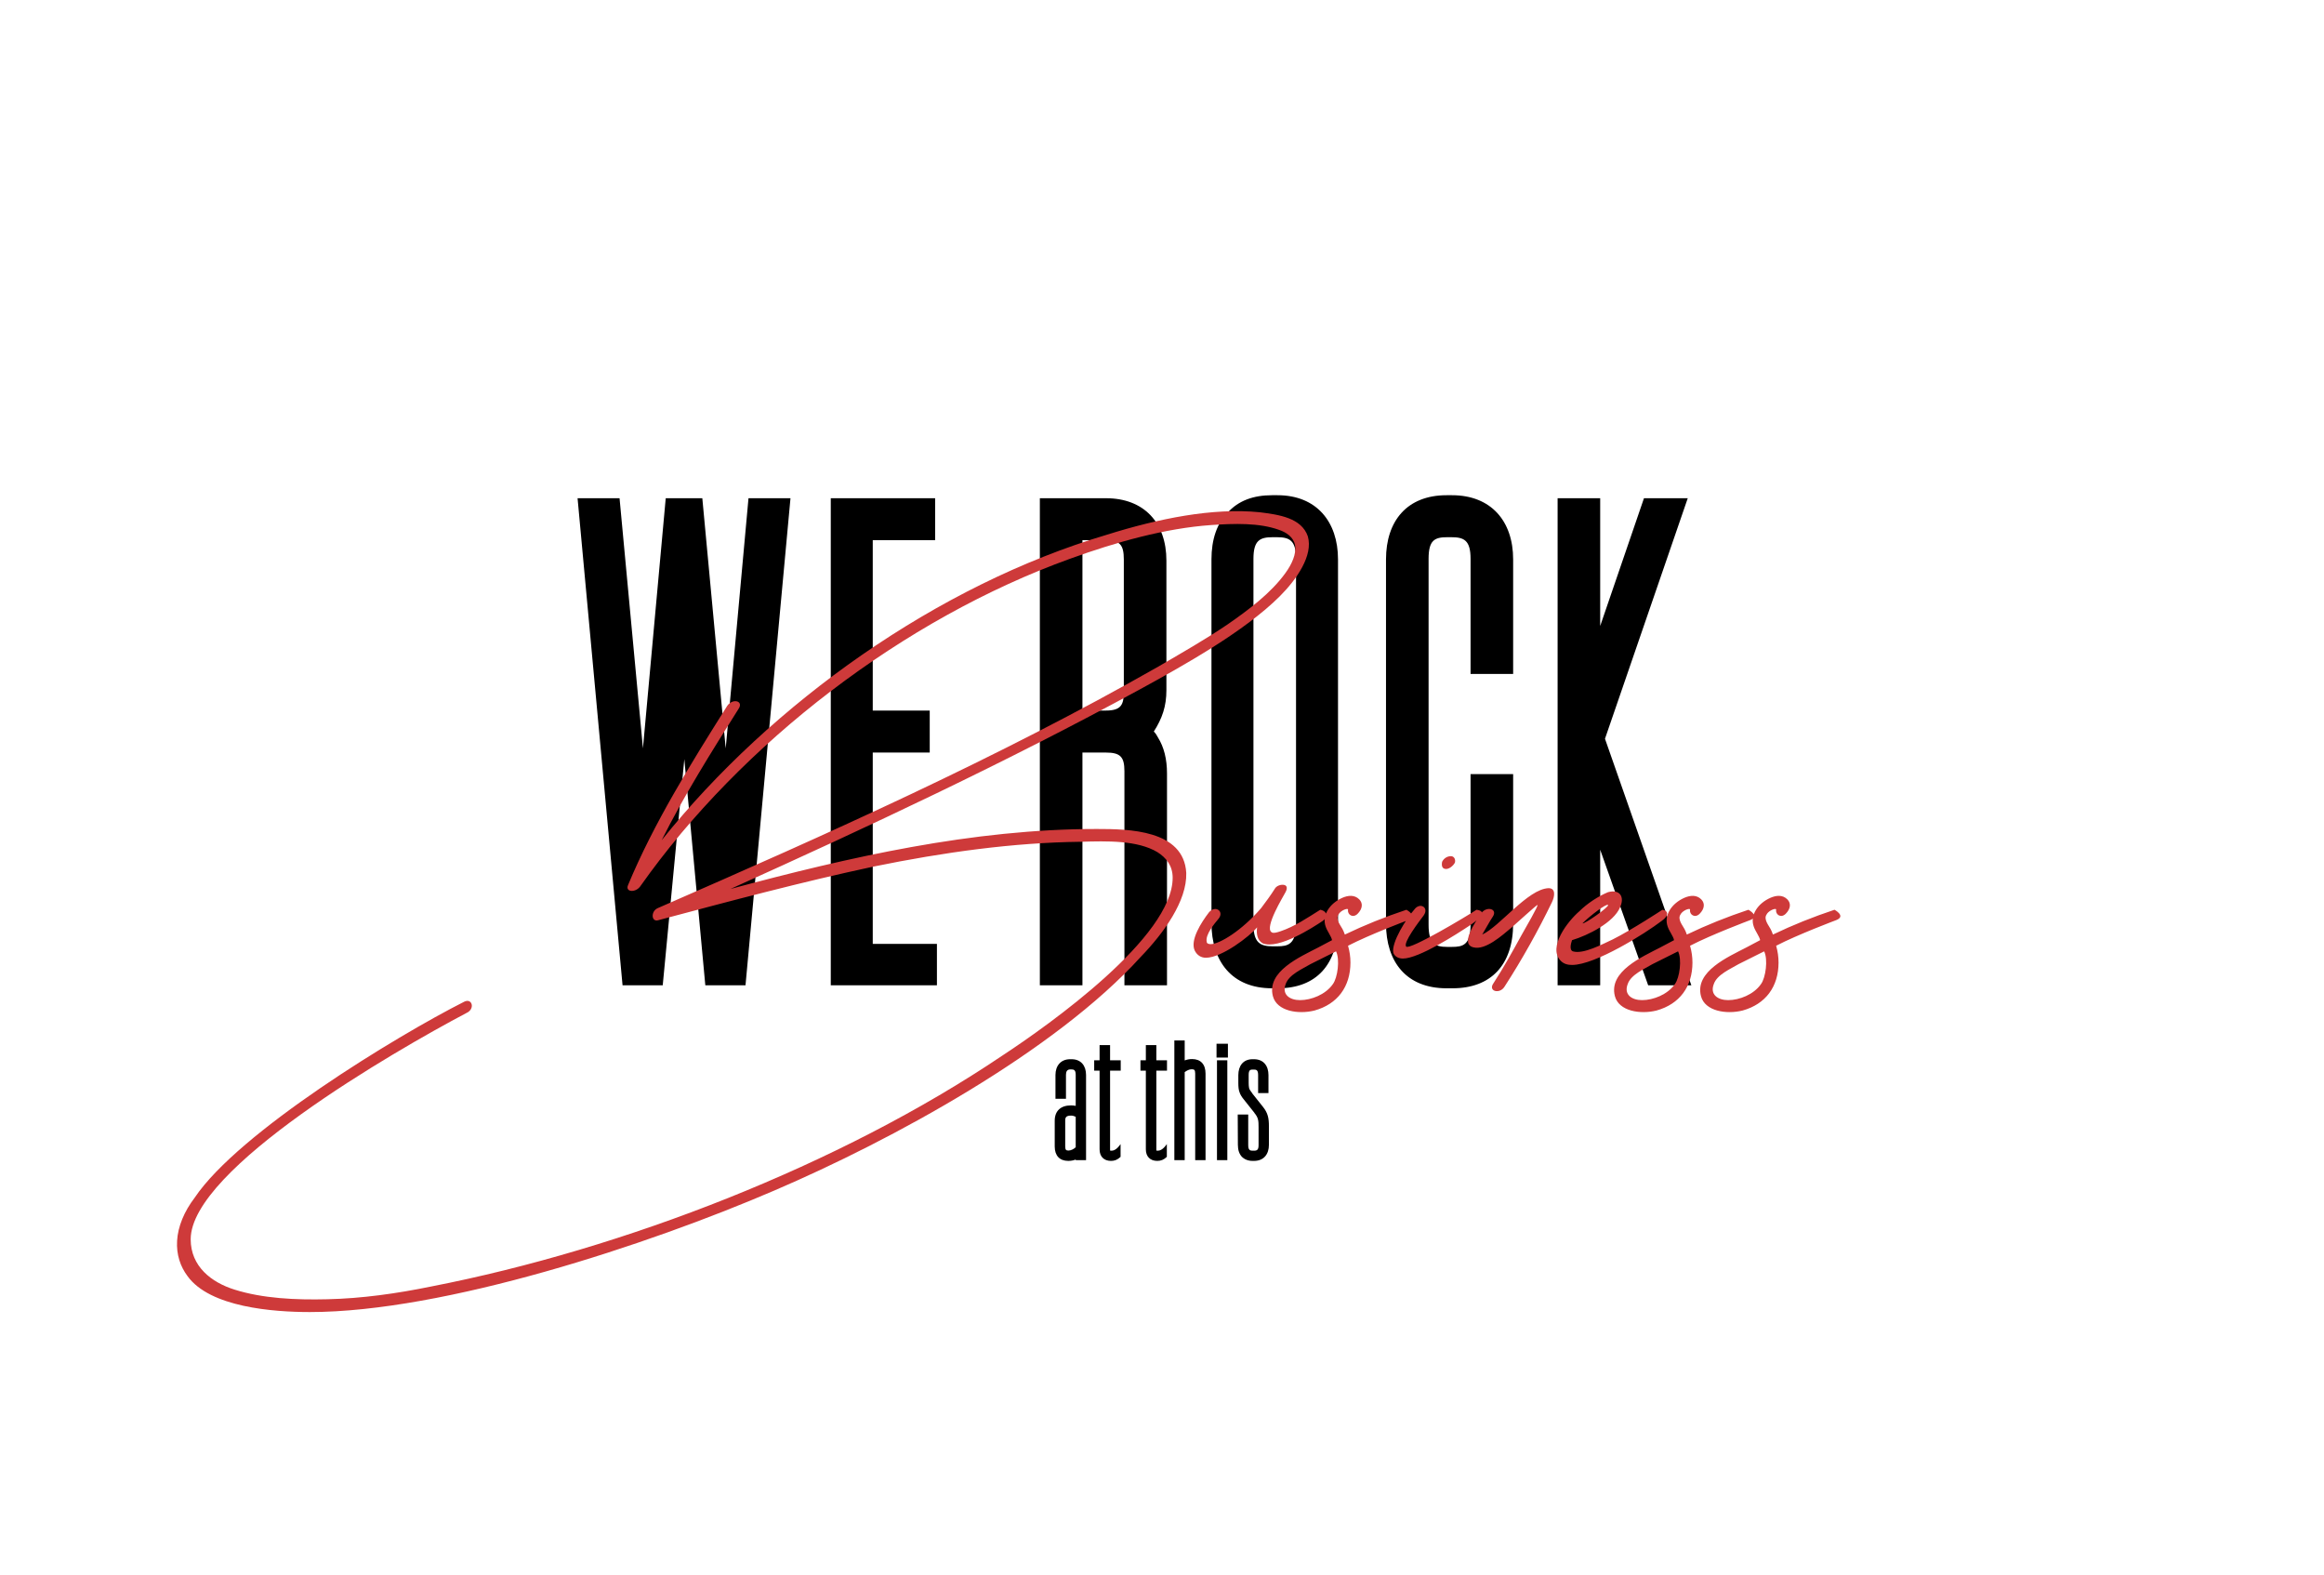 <svg width="372" height="252" viewBox="0 0 372 252" fill="none" xmlns="http://www.w3.org/2000/svg">
<path d="M99.651 157.688L92.451 79.736H99.171L102.915 119.768L106.563 79.736H112.419L116.163 119.768L119.811 79.736H126.531L119.331 157.688H112.899L109.539 121.496L106.083 157.688H99.651ZM132.981 157.688V79.736H149.685V86.456H139.701V113.72H148.821V120.44H139.701V151.064H149.973V157.688H132.981ZM173.265 157.688H166.449V79.736H177.009C183.153 79.736 186.705 83.672 186.705 89.72V110.456C186.705 113.048 186.033 114.968 184.689 117.08C184.977 117.368 185.169 117.656 185.361 118.04C186.321 119.576 186.801 121.496 186.801 123.8V157.688H179.985V123.416C179.985 121.112 179.313 120.44 177.009 120.44H173.265V157.688ZM176.913 86.456H173.265V113.72H177.009C179.505 113.72 179.889 112.76 179.889 110.648V89.528C179.889 87.128 179.217 86.456 176.913 86.456ZM193.918 89.528C193.918 86.36 194.782 83.768 196.51 82.04C198.238 80.12 200.638 79.256 203.614 79.256H204.478C210.718 79.256 214.174 83.48 214.174 89.528V147.704C214.174 154.328 210.718 158.168 204.574 158.168H203.614C197.182 158.168 193.918 153.848 193.918 147.704V89.528ZM200.638 147.896C200.638 150.872 201.694 151.448 203.71 151.448H204.478C206.11 151.448 207.454 151.16 207.454 147.896V89.432C207.454 86.456 206.398 85.976 204.382 85.976H203.71C201.694 85.976 200.638 86.456 200.638 89.432V147.896ZM221.856 147.8V89.528C221.856 83.384 225.216 79.256 231.552 79.256H232.416C238.656 79.256 242.208 83.384 242.208 89.528V107.864H235.392V89.432C235.392 86.456 234.336 85.976 232.32 85.976H231.648C229.632 85.976 228.672 86.456 228.672 89.432V147.992C228.672 150.968 229.632 151.544 231.648 151.544H232.416C234.144 151.544 235.392 151.256 235.392 147.992V123.896H242.208V147.8C242.208 154.424 238.656 158.168 232.512 158.168H231.552C225.12 158.168 221.856 153.944 221.856 147.8ZM256.14 157.688H249.324V79.736H256.14V100.184L263.148 79.736H270.156L256.908 118.232L270.732 157.688H263.82L256.14 135.992V157.688ZM168.828 179.36C168.828 177.8 169.788 176.912 171.42 176.912C171.684 176.912 171.948 176.936 172.188 176.984V172.016C172.188 171.224 171.876 171.152 171.492 171.152H171.324C170.796 171.152 170.628 171.512 170.628 172.016V175.856H168.948V172.04C168.948 170.576 169.788 169.52 171.3 169.52H171.516C173.052 169.52 173.844 170.576 173.844 172.04V185.672H172.188V185.576C171.828 185.72 171.42 185.792 170.988 185.792C169.62 185.792 168.828 184.952 168.828 183.488V179.36ZM170.508 179.336V183.488C170.508 183.752 170.556 183.944 170.628 184.016C170.7 184.112 170.892 184.136 171.036 184.136C171.42 184.136 171.9 183.896 172.188 183.608V178.736C171.948 178.616 171.708 178.544 171.444 178.544C170.652 178.544 170.508 178.832 170.508 179.336ZM176.009 171.344H175.145V169.688H176.009V167.264H177.689V169.688H179.393V171.344H177.689V184.136C177.713 184.136 177.785 184.16 177.881 184.16C178.145 184.16 178.673 184.112 179.369 183.104V185.144C178.865 185.624 178.409 185.792 177.833 185.792C176.705 185.792 176.009 185.096 176.009 183.944V171.344ZM183.415 171.344H182.551V169.688H183.415V167.264H185.095V169.688H186.799V171.344H185.095V184.136C185.119 184.136 185.191 184.16 185.287 184.16C185.551 184.16 186.079 184.112 186.775 183.104V185.144C186.271 185.624 185.815 185.792 185.239 185.792C184.111 185.792 183.415 185.096 183.415 183.944V171.344ZM187.977 185.672V166.52H189.633V169.712C190.017 169.568 190.401 169.496 190.809 169.496C192.201 169.496 192.969 170.336 192.969 171.824V185.672H191.313V171.8C191.313 171.536 191.265 171.344 191.193 171.248C191.097 171.152 190.905 171.128 190.761 171.128C190.329 171.128 189.969 171.344 189.633 171.584V185.672H187.977ZM194.8 185.672V169.688H196.456V185.672H194.8ZM194.728 169.256V167.048H196.552V169.256H194.728ZM198.146 183.224L198.122 178.376H199.802V183.272C199.802 184.088 200.114 184.16 200.522 184.16H200.714C201.218 184.16 201.458 184.016 201.458 183.272V180.368C201.458 179.384 201.434 178.88 200.786 178.112V178.088L199.106 175.976C198.77 175.568 198.53 175.184 198.41 174.8C198.266 174.44 198.218 173.96 198.218 173.336V172.064C198.218 170.624 198.962 169.52 200.498 169.52H200.714C202.274 169.52 203.042 170.6 203.042 172.064V174.944H201.386V172.04C201.386 171.224 201.074 171.176 200.69 171.176H200.522C200.162 171.176 199.874 171.224 199.874 172.016V173.312C199.874 173.888 199.946 174.152 199.97 174.248C200.042 174.392 200.162 174.608 200.45 174.968V174.992L202.13 177.104C202.97 178.136 203.114 178.976 203.114 180.272V183.224C203.114 184.712 202.298 185.792 200.738 185.792H200.498C199.778 185.792 199.202 185.552 198.77 185.12C198.362 184.664 198.146 184.04 198.146 183.224Z" fill="black"/>
<path d="M30.011 204.224C28.859 202.688 28.219 200.768 28.347 198.592C28.475 196.288 29.499 193.856 31.163 191.68C38.203 181.184 63.419 165.824 74.299 160.32C75.579 159.68 76.091 161.472 74.683 162.112C63.035 168.256 30.523 187.072 30.523 198.336C30.523 202.688 33.851 205.248 37.563 206.4C42.043 207.808 47.291 208.064 52.411 207.936C57.915 207.808 63.419 207.04 69.051 205.888C99.899 199.872 134.459 186.432 160.315 169.024C168.123 163.904 187.707 149.952 187.707 140.48C187.707 138.56 186.683 137.28 185.275 136.384C182.075 134.464 177.211 134.592 172.987 134.72C162.235 134.848 151.099 136.384 139.835 138.688C128.443 141.12 116.923 144.192 105.403 147.264C104.251 147.648 104.123 145.856 105.275 145.344C132.539 133.44 159.547 121.408 185.403 106.688C189.115 104.512 192.955 102.336 196.539 99.904C199.867 97.6 203.451 94.912 205.755 91.712C206.779 90.304 207.547 88.64 207.291 87.232C207.035 85.952 205.883 85.184 204.731 84.8C201.531 83.648 197.563 83.776 193.851 84.032C186.555 84.544 178.747 86.72 171.323 89.408C144.699 99.008 118.715 118.848 102.459 141.888C101.691 142.912 100.027 142.784 100.539 141.632C104.635 131.776 110.523 122.304 116.411 112.96C117.307 111.68 119.099 112.192 118.203 113.472C113.851 120.384 109.499 127.296 105.915 134.464C123.579 112.448 150.075 93.632 177.211 85.568C185.403 83.008 194.107 81.216 201.659 81.984C204.731 82.368 208.315 82.88 209.339 85.824C210.235 88.896 207.547 92.736 204.859 95.424C199.227 101.056 189.371 106.56 182.331 110.4C160.955 122.048 139.067 132.288 116.923 142.272C135.995 137.152 155.707 132.672 175.547 132.672C180.667 132.672 189.499 132.8 189.883 139.712C190.011 144.192 186.299 149.312 182.587 153.152C168.891 168.256 142.779 182.464 123.963 190.528C103.739 199.232 71.099 209.984 49.595 209.984C43.707 209.984 33.595 209.216 30.011 204.224ZM191.237 152.128C190.469 150.464 192.261 147.648 193.541 145.984C194.565 144.832 195.973 145.856 195.077 147.008C194.437 147.776 192.901 149.568 193.157 150.72C193.157 150.976 193.413 151.104 193.797 151.104C195.205 151.104 198.789 148.928 201.861 145.344C202.629 144.32 203.397 143.296 204.037 142.272C204.293 141.76 205.061 141.504 205.573 141.632C206.085 141.76 206.085 142.272 205.701 142.912C205.445 143.424 202.373 148.416 203.525 149.184C203.781 149.44 204.549 149.184 204.933 149.056C207.237 148.288 209.285 146.88 211.333 145.6C212.613 145.856 212.485 146.88 211.717 147.392C210.181 148.416 204.677 152 202.117 150.976C201.221 150.464 201.093 149.44 201.221 148.416C200.069 149.824 195.589 153.28 193.029 153.28C192.261 153.28 191.621 152.896 191.237 152.128ZM203.748 159.424C202.724 155.456 208.1 153.152 211.044 151.616C211.812 151.232 212.452 150.848 213.22 150.464C213.092 149.824 212.452 149.056 212.196 148.288C211.556 146.496 212.836 144.576 214.884 143.68C215.78 143.296 216.804 143.168 217.572 143.936C218.212 144.576 218.084 145.472 217.316 146.24C216.548 147.008 215.652 146.368 215.78 145.6C215.78 145.6 215.78 145.472 215.652 145.472C215.268 145.472 214.5 145.856 214.244 146.368C213.732 147.136 214.628 148.16 214.884 148.672C215.012 148.928 215.14 149.184 215.268 149.568C218.468 148.032 221.668 146.752 225.124 145.6C225.124 145.6 227.044 146.624 225.38 147.264C225.38 147.264 219.236 149.568 215.78 151.36C216.036 152.256 216.164 153.152 216.164 154.048C216.164 157.888 214.116 160.704 210.404 161.728C207.844 162.368 204.388 161.856 203.748 159.424ZM205.796 157.504C205.156 159.168 206.436 160.064 208.1 160.064C209.892 160.064 212.196 159.168 213.348 157.504C214.116 156.48 214.5 153.536 213.86 152.256L209.764 154.304C208.484 155.072 206.308 155.968 205.796 157.504ZM223.032 152.512C222.648 150.848 225.208 146.88 226.36 145.6C227.256 144.32 228.792 145.216 227.896 146.496C227.128 147.52 224.568 150.848 225.08 151.488C225.592 152.128 234.808 146.624 236.344 145.6C238.392 145.856 236.344 147.392 235.192 148.16C233.272 149.44 227.128 153.408 224.568 153.408C223.928 153.408 223.288 153.152 223.032 152.512ZM230.84 137.92C231.096 137.408 231.608 137.024 232.248 137.024C232.76 137.024 233.016 137.536 232.888 138.048C232.632 138.56 231.992 139.072 231.48 139.072C230.84 139.072 230.712 138.56 230.84 137.92ZM235.848 151.616C233.672 151.104 236.104 147.648 237.128 146.112C238.024 144.96 239.816 145.472 238.92 146.752C238.408 147.52 238.024 148.288 237.256 149.568C240.072 148.288 244.552 142.272 247.88 142.144C249.032 142.144 248.904 143.424 248.392 144.448C246.216 148.928 243.656 153.536 240.84 157.888C240.072 159.168 238.152 158.656 239.048 157.376C240.712 154.816 242.12 152.256 243.528 149.696C244.168 148.544 246.344 144.832 246.088 144.832C245.96 144.832 243.016 147.52 241.992 148.416C240.456 149.696 237.768 152.128 235.848 151.616ZM249.845 153.792C247.669 151.616 250.997 147.392 252.789 145.856C254.069 144.576 255.861 143.424 257.397 142.784C259.317 142.272 260.085 143.552 259.317 145.216C258.293 147.648 254.197 149.696 251.637 150.464C251.509 150.848 251.125 152 251.765 152.256C253.429 152.768 256.501 151.104 258.165 150.336C261.237 148.8 266.101 145.6 266.101 145.6C266.997 145.728 267.253 146.496 265.973 147.392C263.285 149.44 255.349 154.432 251.637 154.432C250.997 154.432 250.357 154.304 249.845 153.792ZM253.301 147.776C253.685 147.904 257.653 145.088 257.397 144.832C257.141 144.576 254.581 146.496 253.301 147.776ZM258.493 159.424C257.469 155.456 262.845 153.152 265.789 151.616C266.557 151.232 267.197 150.848 267.965 150.464C267.837 149.824 267.197 149.056 266.941 148.288C266.301 146.496 267.581 144.576 269.629 143.68C270.525 143.296 271.549 143.168 272.317 143.936C272.957 144.576 272.829 145.472 272.061 146.24C271.293 147.008 270.397 146.368 270.525 145.6C270.525 145.6 270.525 145.472 270.397 145.472C270.013 145.472 269.245 145.856 268.989 146.368C268.477 147.136 269.373 148.16 269.629 148.672C269.757 148.928 269.885 149.184 270.013 149.568C273.213 148.032 276.413 146.752 279.869 145.6C279.869 145.6 281.789 146.624 280.125 147.264C280.125 147.264 273.981 149.568 270.525 151.36C270.781 152.256 270.909 153.152 270.909 154.048C270.909 157.888 268.861 160.704 265.149 161.728C262.589 162.368 259.133 161.856 258.493 159.424ZM260.541 157.504C259.901 159.168 261.181 160.064 262.845 160.064C264.637 160.064 266.941 159.168 268.093 157.504C268.861 156.48 269.245 153.536 268.605 152.256L264.509 154.304C263.229 155.072 261.053 155.968 260.541 157.504ZM272.273 159.424C271.249 155.456 276.625 153.152 279.569 151.616C280.337 151.232 280.977 150.848 281.745 150.464C281.617 149.824 280.977 149.056 280.721 148.288C280.081 146.496 281.361 144.576 283.409 143.68C284.305 143.296 285.329 143.168 286.097 143.936C286.737 144.576 286.609 145.472 285.841 146.24C285.073 147.008 284.177 146.368 284.305 145.6C284.305 145.6 284.305 145.472 284.177 145.472C283.793 145.472 283.025 145.856 282.769 146.368C282.257 147.136 283.153 148.16 283.409 148.672C283.537 148.928 283.665 149.184 283.793 149.568C286.993 148.032 290.193 146.752 293.649 145.6C293.649 145.6 295.569 146.624 293.905 147.264C293.905 147.264 287.761 149.568 284.305 151.36C284.561 152.256 284.689 153.152 284.689 154.048C284.689 157.888 282.641 160.704 278.929 161.728C276.369 162.368 272.913 161.856 272.273 159.424ZM274.321 157.504C273.681 159.168 274.961 160.064 276.625 160.064C278.417 160.064 280.721 159.168 281.873 157.504C282.641 156.48 283.025 153.536 282.385 152.256L278.289 154.304C277.009 155.072 274.833 155.968 274.321 157.504Z" fill="#CE3A3A"/>
</svg>
